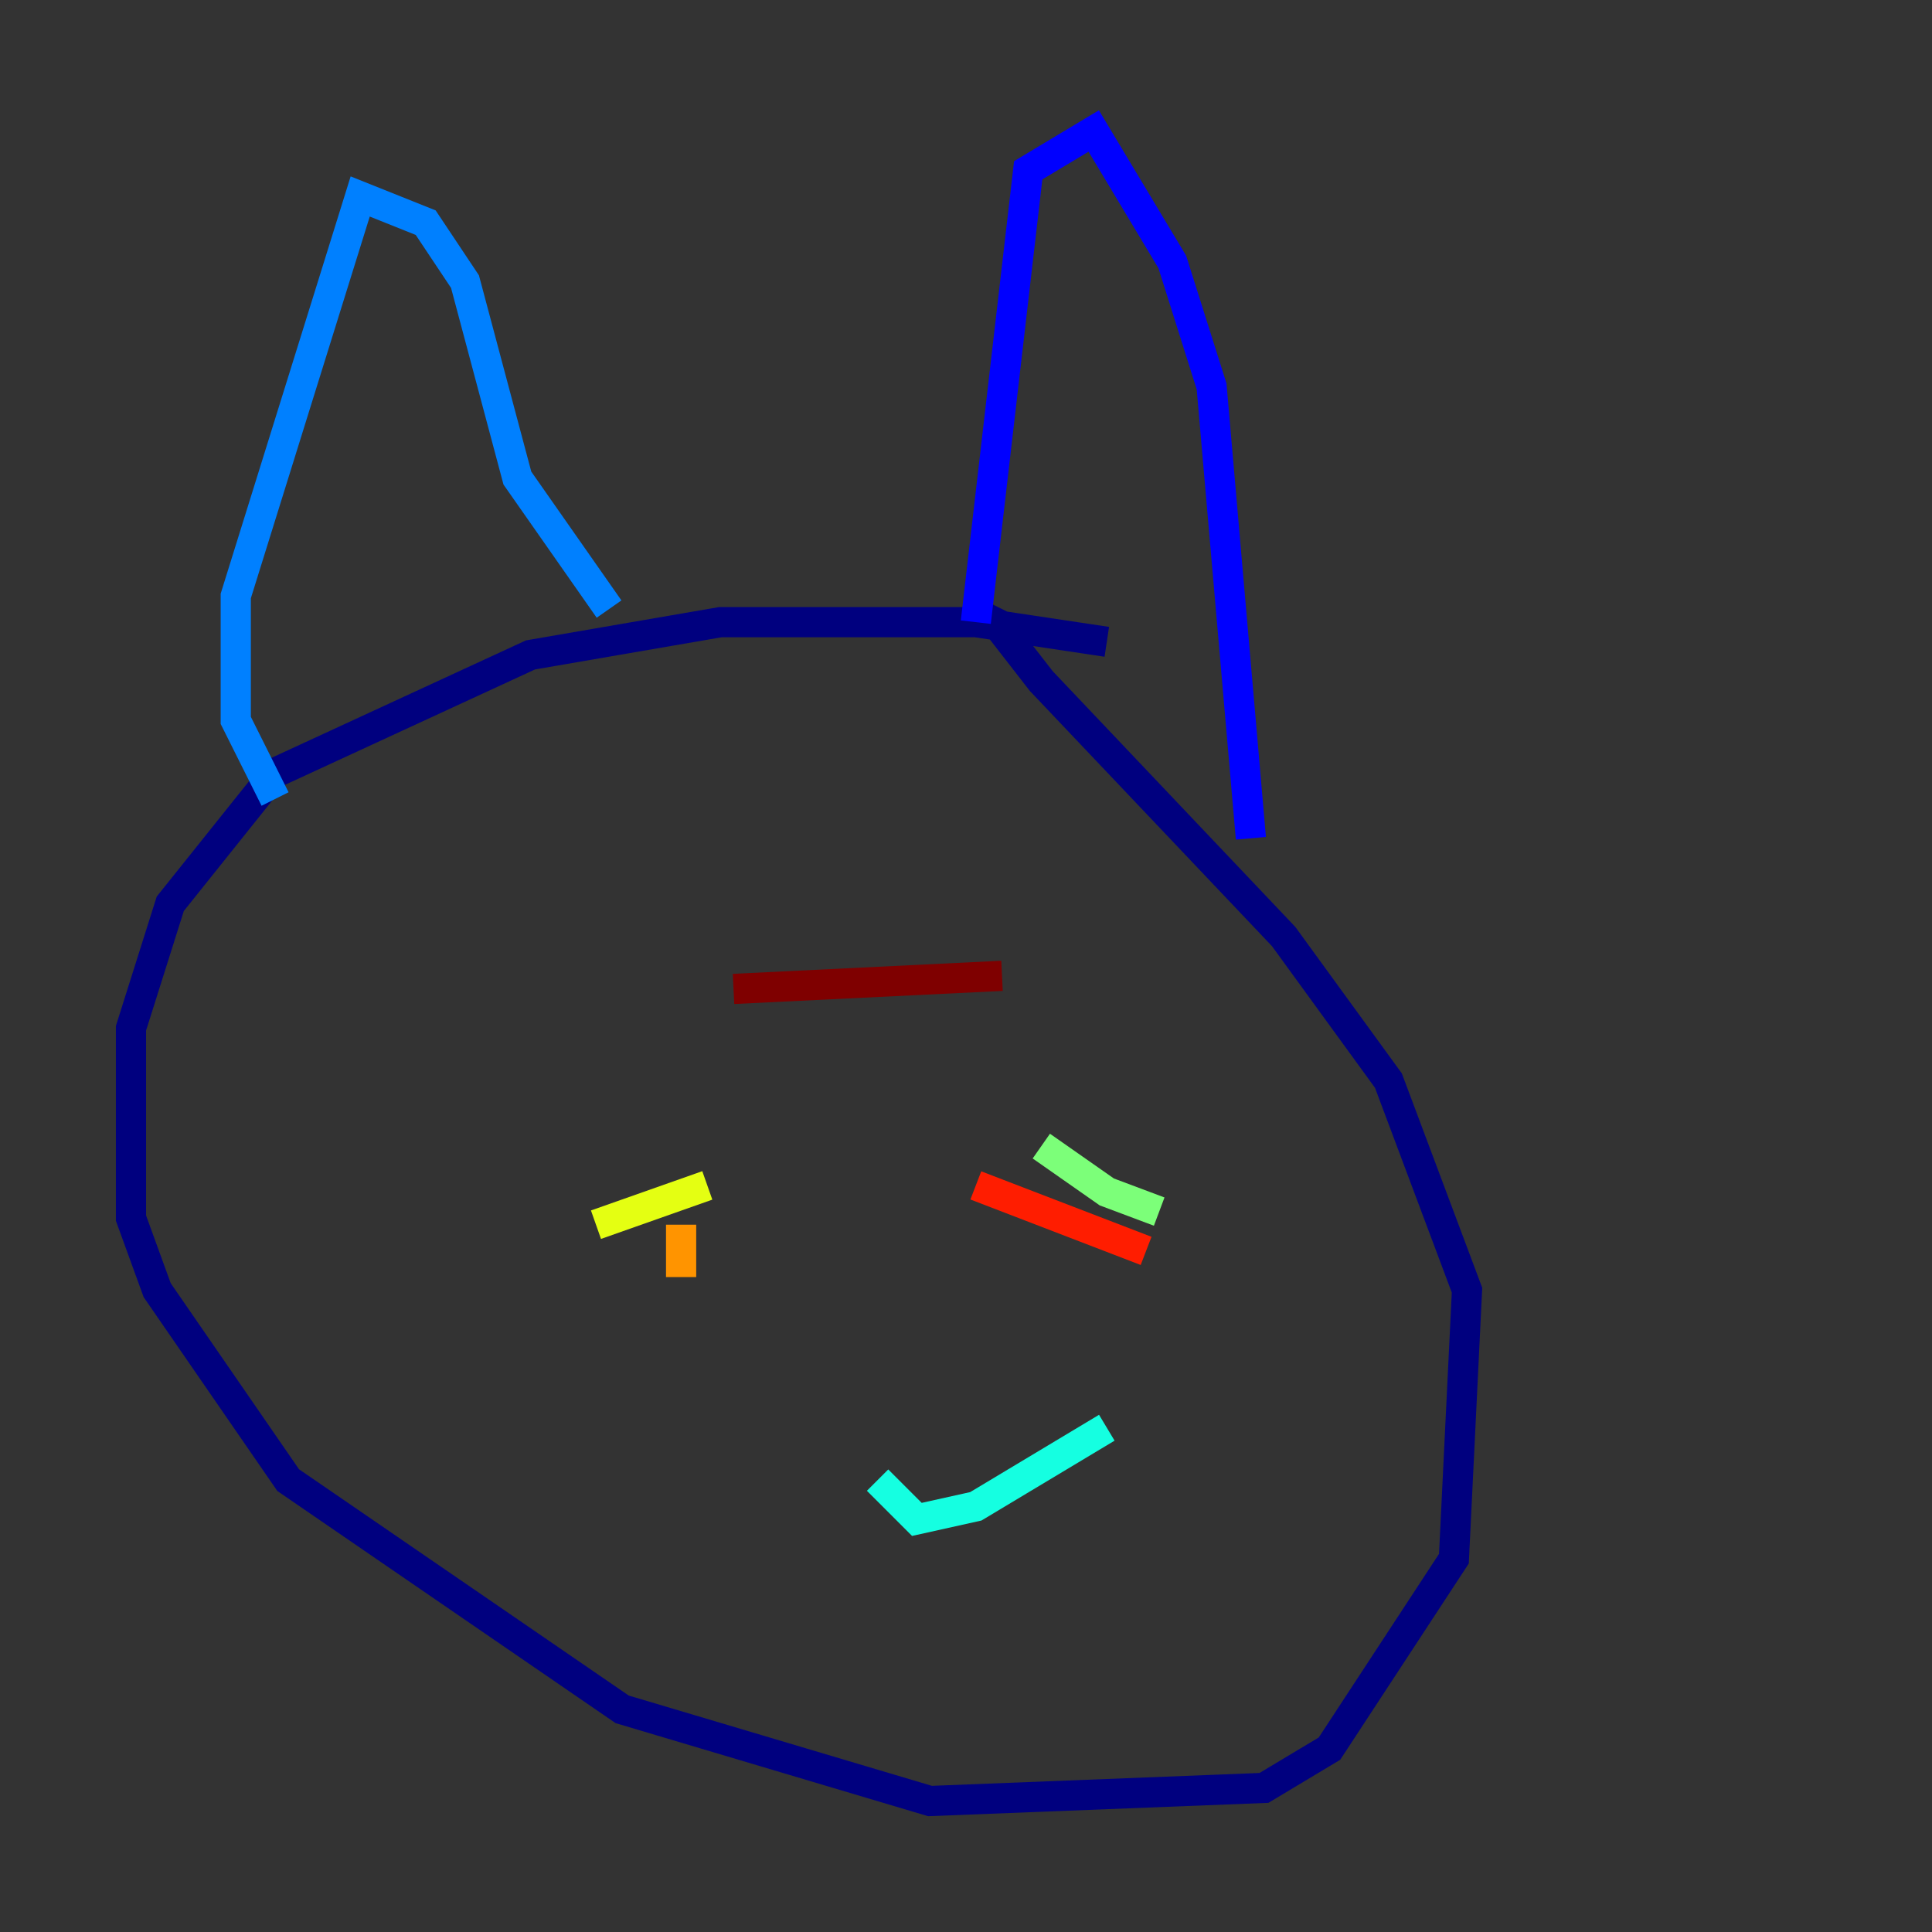 <?xml version="1.0" encoding="utf-8" ?>
<svg baseProfile="tiny" height="128" version="1.2" viewBox="0,0,128,128" width="128" xmlns="http://www.w3.org/2000/svg" xmlns:ev="http://www.w3.org/2001/xml-events" xmlns:xlink="http://www.w3.org/1999/xlink"><rect x="0" y="0" width="128" height="128" fill="#333333" stroke="none"/><defs /><polyline fill="none" points="73.329,42.522 64.651,41.22 47.729,41.22 35.146,43.39 18.224,51.2 11.281,59.878 8.678,68.122 8.678,80.705 10.414,85.478 19.091,98.061 41.22,113.248 61.614,119.322 83.742,118.454 88.081,115.851 96.325,103.268 97.193,85.478 91.986,71.593 85.044,62.047 68.99,45.125 65.953,41.22 66.386,40.352" stroke="#00007f" stroke-width="2" /><polyline fill="none" points="64.651,41.22 68.122,11.281 72.461,8.678 77.668,17.356 80.271,25.6 82.875,55.539" stroke="#0000ff" stroke-width="2" /><polyline fill="none" points="40.352,40.352 34.278,31.675 30.807,18.658 28.203,14.752 23.864,13.017 15.62,39.485 15.62,47.729 18.224,52.936" stroke="#0080ff" stroke-width="2" /><polyline fill="none" points="73.329,94.59 64.651,99.797 60.746,100.664 58.142,98.061" stroke="#15ffe1" stroke-width="2" /><polyline fill="none" points="68.99,75.932 73.329,78.969 76.8,80.271" stroke="#7cff79" stroke-width="2" /><polyline fill="none" points="46.861,78.536 39.485,81.139" stroke="#e4ff12" stroke-width="2" /><polyline fill="none" points="45.125,81.139 45.125,84.61" stroke="#ff9400" stroke-width="2" /><polyline fill="none" points="64.651,78.536 75.932,82.875" stroke="#ff1d00" stroke-width="2" /><polyline fill="none" points="66.386,64.651 48.597,65.519" stroke="#7f0000" stroke-width="2" /></svg>